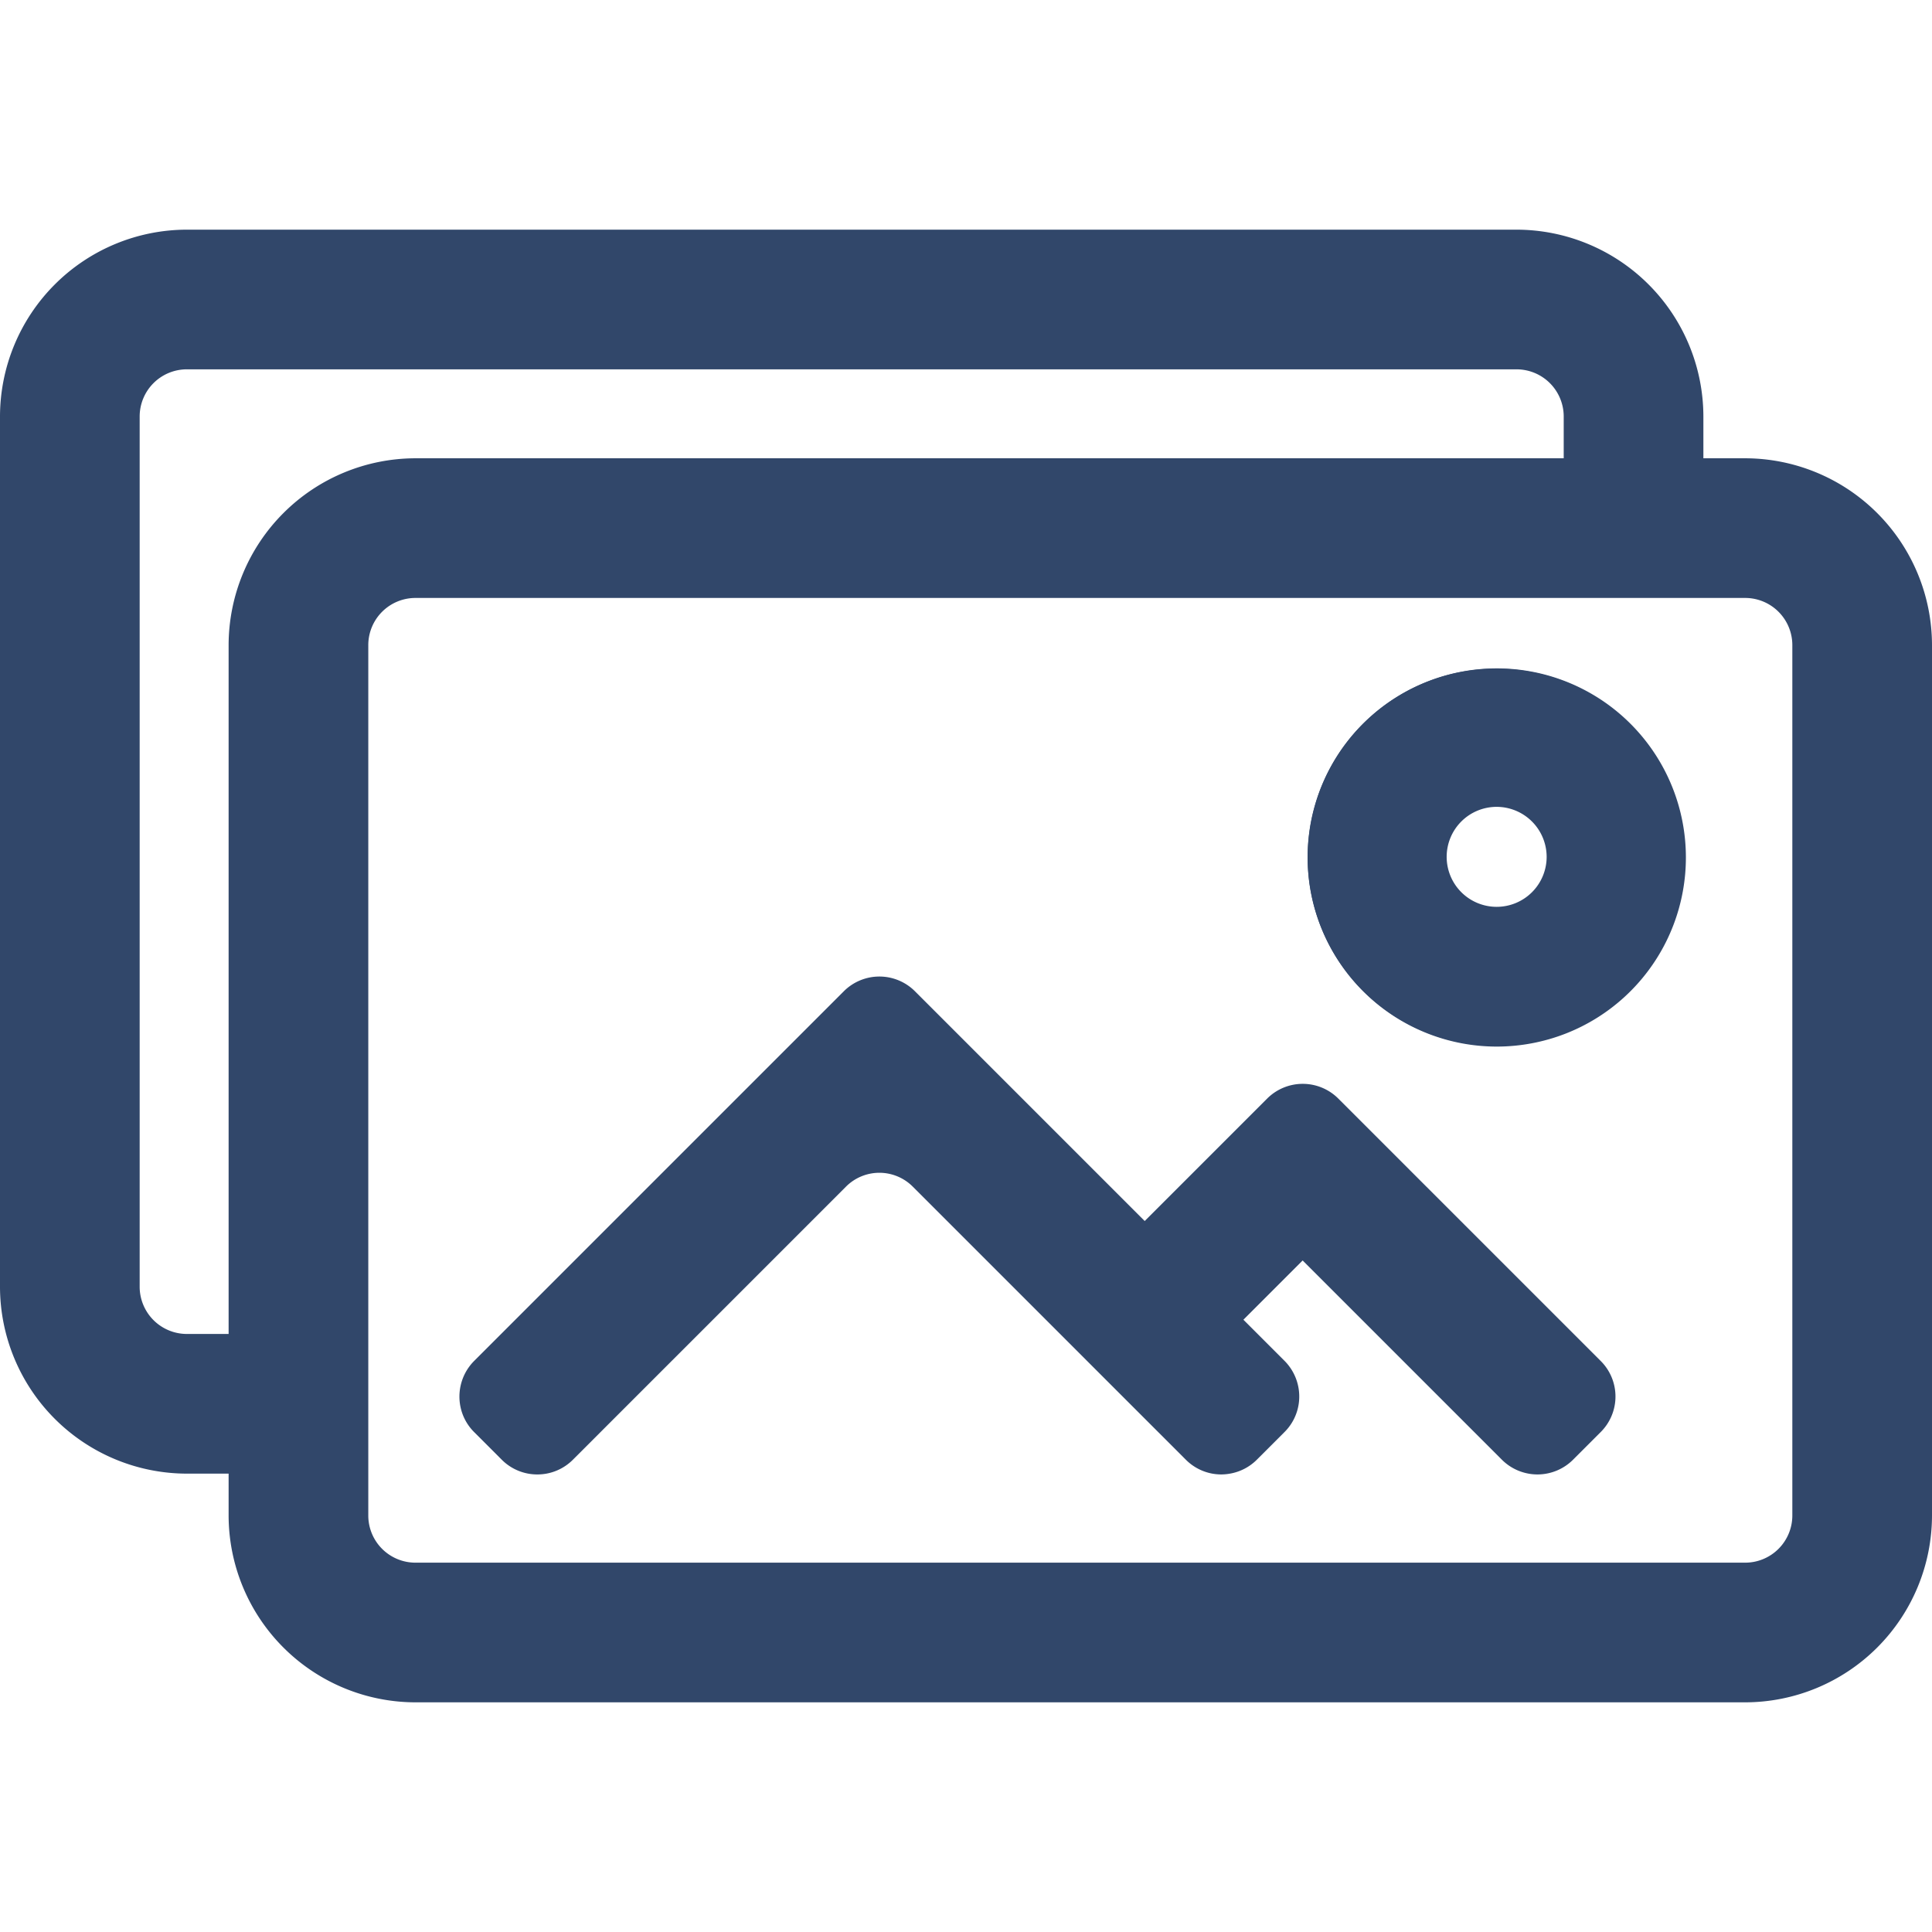 <svg xmlns="http://www.w3.org/2000/svg" xmlns:xlink="http://www.w3.org/1999/xlink" width="24" height="24" viewBox="0 0 24 24">
  <defs>
    <clipPath id="clip-image">
      <rect width="24" height="24"/>
    </clipPath>
  </defs>
  <g id="image" clip-path="url(#clip-image)">
    <g id="image-svgrepo-com" transform="translate(0 -69.234)">
      <g id="Group_2794" data-name="Group 2794" transform="translate(0 72.087)">
        <g id="Group_2791" data-name="Group 2791" transform="translate(0 0)">
          <path id="Path_1179" data-name="Path 1179" d="M22.159,75.427H21.62v-.539a2.3,2.3,0,0,0-2.3-2.3H2.8a2.3,2.3,0,0,0-2.3,2.3V85.7A2.3,2.3,0,0,0,2.8,88H3.34v.539a2.3,2.3,0,0,0,2.3,2.3H22.159a2.3,2.3,0,0,0,2.3-2.3V77.728A2.3,2.3,0,0,0,22.159,75.427Zm.605,13.113a.606.606,0,0,1-.606.606H5.641a.606.606,0,0,1-.606-.606V77.728a.606.606,0,0,1,.606-.606H22.159a.606.606,0,0,1,.606.606V88.54ZM2.2,85.7V74.888a.606.606,0,0,1,.606-.606H19.319a.606.606,0,0,1,.606.606v.539H5.641a2.3,2.3,0,0,0-2.3,2.3v8.577H2.8A.606.606,0,0,1,2.2,85.7Z" transform="translate(-0.48 -72.567)" fill="#31476a"/>
          <path id="Path_1180" data-name="Path 1180" d="M21.679,90.381H5.161A2.324,2.324,0,0,1,2.84,88.06V87.54H2.321A2.324,2.324,0,0,1,0,85.219V74.408a2.324,2.324,0,0,1,2.321-2.321H18.839a2.324,2.324,0,0,1,2.321,2.321v.519h.519A2.324,2.324,0,0,1,24,77.248V88.06A2.324,2.324,0,0,1,21.679,90.381ZM2.321,72.127A2.284,2.284,0,0,0,.04,74.408V85.219A2.284,2.284,0,0,0,2.321,87.5H2.88v.559a2.284,2.284,0,0,0,2.281,2.281H21.679A2.284,2.284,0,0,0,23.96,88.06V77.248a2.284,2.284,0,0,0-2.281-2.281H21.12v-.559a2.284,2.284,0,0,0-2.281-2.281H2.321ZM21.679,88.685H5.161a.626.626,0,0,1-.625-.625V77.248a.626.626,0,0,1,.625-.625H21.679a.626.626,0,0,1,.625.625V88.06A.626.626,0,0,1,21.679,88.685ZM5.161,76.662a.586.586,0,0,0-.586.586V88.06a.586.586,0,0,0,.586.586H21.679a.586.586,0,0,0,.586-.586V77.248a.586.586,0,0,0-.586-.586ZM2.88,85.845H2.321a.626.626,0,0,1-.625-.625V74.408a.626.626,0,0,1,.625-.625H18.839a.626.626,0,0,1,.625.625v.559H5.161A2.284,2.284,0,0,0,2.88,77.248v8.6ZM2.321,73.822a.586.586,0,0,0-.586.586V85.219a.587.587,0,0,0,.586.586H2.84V77.248a2.324,2.324,0,0,1,2.321-2.321H19.425v-.519a.586.586,0,0,0-.586-.586H2.321Z" transform="translate(0 -72.087)" fill="#31476a"/>
        </g>
        <g id="Group_2792" data-name="Group 2792" transform="translate(5.707 9.278)">
          <path id="Path_1181" data-name="Path 1181" d="M158.824,311.769l-.558-.558-2.7-2.7a.606.606,0,0,0-.856,0l-1.535,1.535-2.868-2.868a.605.605,0,0,0-.856,0l-4.263,4.263-.329.329a.606.606,0,0,0,0,.856l.343.343a.6.6,0,0,0,.319.167.609.609,0,0,0,.219,0,.6.6,0,0,0,.319-.167l.68-.68.848-.848,1.865-1.865a.605.605,0,0,1,.856,0l1.865,1.865.848.848.681.68a.606.606,0,0,0,.856,0l.343-.343a.606.606,0,0,0,0-.856l-.329-.329-.2-.2.764-.764.96.96.848.848.68.68a.606.606,0,0,0,.856,0l.343-.343a.606.606,0,0,0,.041-.812Q158.846,311.791,158.824,311.769Z" transform="translate(-144.66 -306.98)" fill="#31476a"/>
          <path id="Path_1182" data-name="Path 1182" d="M153.648,312.687a.631.631,0,0,1-.113-.01.622.622,0,0,1-.329-.173l-3.393-3.393a.586.586,0,0,0-.828,0l-3.393,3.393a.622.622,0,0,1-.329.173.634.634,0,0,1-.226,0,.622.622,0,0,1-.329-.173l-.343-.343a.62.62,0,0,1-.176-.349.628.628,0,0,1,.176-.535l4.592-4.592a.625.625,0,0,1,.884,0l2.854,2.854,1.521-1.521a.625.625,0,0,1,.884,0l3.259,3.259c.014.014.029.03.042.046a.623.623,0,0,1-.042.838l-.343.343a.625.625,0,0,1-.442.183h0a.625.625,0,0,1-.442-.183l-2.475-2.475-.736.736.511.511a.628.628,0,0,1,.176.535.621.621,0,0,1-.176.349l-.343.343a.622.622,0,0,1-.329.173A.636.636,0,0,1,153.648,312.687ZM149.4,308.9a.621.621,0,0,1,.442.183l3.393,3.393a.582.582,0,0,0,.308.162.59.59,0,0,0,.212,0,.582.582,0,0,0,.308-.162l.343-.343a.582.582,0,0,0,.165-.327.589.589,0,0,0-.165-.5l-.539-.539.792-.792,2.5,2.5a.583.583,0,0,0,.29.158.585.585,0,0,0,.539-.158l.343-.343a.584.584,0,0,0,.039-.785c-.013-.015-.026-.03-.039-.043l-3.259-3.259a.586.586,0,0,0-.828,0l-1.549,1.549-2.882-2.882a.586.586,0,0,0-.828,0l-4.592,4.592a.589.589,0,0,0-.165.5.581.581,0,0,0,.165.327l.343.343a.582.582,0,0,0,.308.162.59.59,0,0,0,.212,0,.582.582,0,0,0,.308-.162l3.393-3.393A.621.621,0,0,1,149.4,308.9Z" transform="translate(-144.182 -306.502)" fill="#31476a"/>
        </g>
        <g id="Group_2793" data-name="Group 2793" transform="translate(16.236 5.435)">
          <path id="Path_1183" data-name="Path 1183" d="M413.9,210.065a2.343,2.343,0,1,0,.848.574A2.324,2.324,0,0,0,413.9,210.065Zm-.852,2.817a.641.641,0,1,1,.641-.641A.641.641,0,0,1,413.048,212.881Z" transform="translate(-410.692 -209.884)" fill="#31476a"/>
          <path id="Path_1184" data-name="Path 1184" d="M412.567,214.116a2.349,2.349,0,1,1,.859-.162A2.359,2.359,0,0,1,412.567,214.116Zm0-4.673a2.31,2.31,0,1,0,.845.159A2.319,2.319,0,0,0,412.567,209.443Zm0,2.977a.661.661,0,1,1,.661-.661A.661.661,0,0,1,412.567,212.42Zm0-1.282a.621.621,0,1,0,.621.621A.622.622,0,0,0,412.567,211.138Z" transform="translate(-410.211 -209.403)" fill="#31476a"/>
        </g>
      </g>
    </g>
  </g>
</svg>
